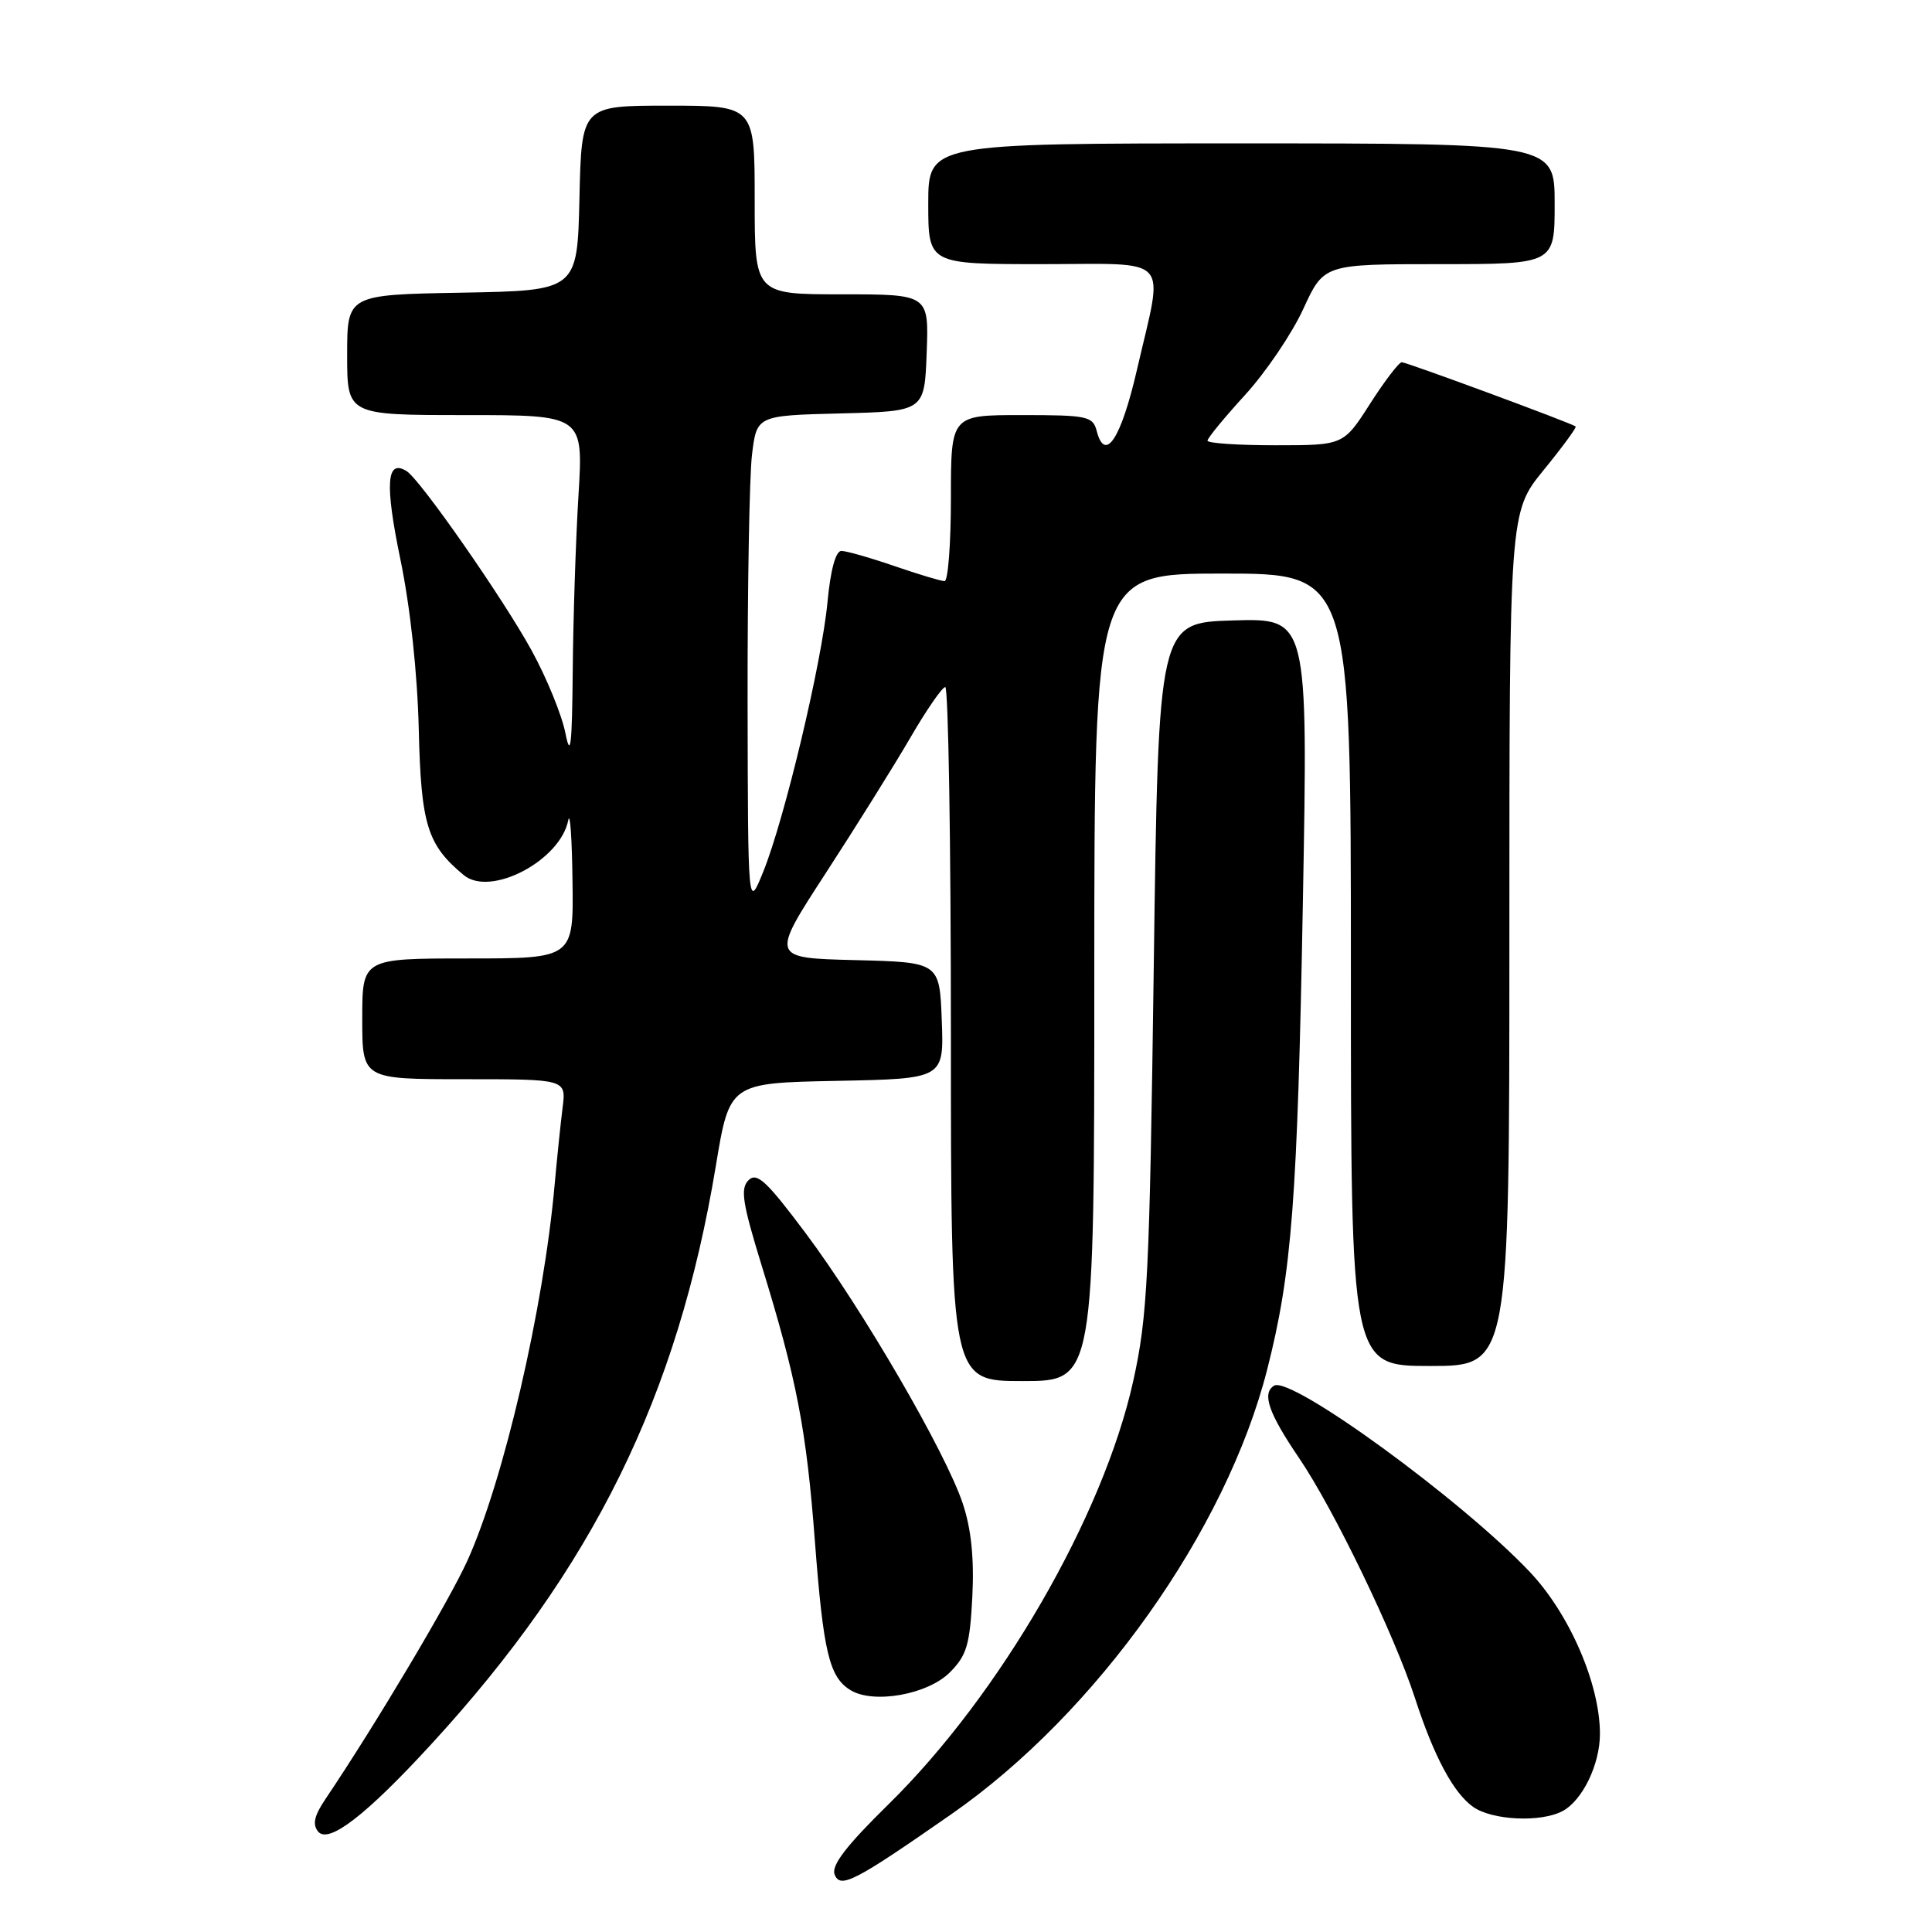 <?xml version="1.0" encoding="UTF-8" standalone="no"?>
<!DOCTYPE svg PUBLIC "-//W3C//DTD SVG 1.1//EN" "http://www.w3.org/Graphics/SVG/1.1/DTD/svg11.dtd" >
<svg xmlns="http://www.w3.org/2000/svg" xmlns:xlink="http://www.w3.org/1999/xlink" version="1.1" viewBox="0 0 256 256">
 <g >
 <path fill="currentColor"
d=" M 126.06 240.39 C 145.28 227.02 162.46 202.83 167.90 181.50 C 171.19 168.59 171.92 159.03 172.64 119.41 C 173.32 81.92 173.32 81.92 163.41 82.21 C 153.50 82.50 153.50 82.50 152.88 128.00 C 152.32 169.18 152.06 174.40 150.16 182.99 C 146.19 200.91 132.51 224.57 117.73 239.08 C 112.16 244.54 110.13 247.18 110.59 248.37 C 111.33 250.31 113.19 249.35 126.06 240.39 Z  M 57.07 231.20 C 78.58 207.81 89.78 185.06 94.85 154.50 C 96.67 143.50 96.67 143.50 110.88 143.22 C 125.08 142.94 125.08 142.94 124.79 135.22 C 124.50 127.50 124.50 127.50 113.30 127.22 C 102.11 126.94 102.11 126.94 109.40 115.72 C 113.41 109.55 118.45 101.48 120.60 97.79 C 122.74 94.10 124.84 91.06 125.25 91.04 C 125.66 91.02 126.00 111.70 126.00 137.00 C 126.00 183.00 126.00 183.00 135.50 183.00 C 145.00 183.00 145.00 183.00 145.00 129.50 C 145.00 76.00 145.00 76.00 162.00 76.00 C 179.00 76.00 179.00 76.00 179.00 128.50 C 179.00 181.00 179.00 181.00 189.50 181.00 C 200.00 181.00 200.00 181.00 200.00 124.43 C 200.00 67.87 200.00 67.87 204.53 62.30 C 207.03 59.24 208.94 56.63 208.78 56.51 C 208.22 56.06 186.40 48.00 185.74 48.00 C 185.37 48.00 183.48 50.47 181.54 53.50 C 178.02 59.00 178.02 59.00 169.01 59.00 C 164.06 59.00 160.00 58.73 160.00 58.39 C 160.00 58.05 162.24 55.33 164.98 52.33 C 167.72 49.33 171.19 44.21 172.69 40.94 C 175.42 35.00 175.42 35.00 190.71 35.00 C 206.00 35.00 206.00 35.00 206.00 27.00 C 206.00 19.00 206.00 19.00 164.50 19.00 C 123.00 19.00 123.00 19.00 123.00 27.00 C 123.00 35.00 123.00 35.00 138.00 35.00 C 155.50 35.00 154.21 33.57 150.67 48.92 C 148.55 58.14 146.43 61.37 145.32 57.11 C 144.81 55.15 144.08 55.00 135.38 55.00 C 126.00 55.00 126.00 55.00 126.00 66.00 C 126.00 72.05 125.62 77.00 125.16 77.00 C 124.69 77.00 121.70 76.10 118.50 75.00 C 115.30 73.90 112.15 73.00 111.49 73.00 C 110.73 73.00 110.05 75.52 109.65 79.75 C 108.90 87.79 103.95 108.57 101.12 115.54 C 99.11 120.50 99.11 120.50 99.06 93.00 C 99.04 77.88 99.30 63.15 99.64 60.28 C 100.27 55.06 100.27 55.06 111.39 54.78 C 122.50 54.50 122.50 54.50 122.79 46.75 C 123.08 39.00 123.08 39.00 111.54 39.00 C 100.00 39.00 100.00 39.00 100.00 26.50 C 100.00 14.00 100.00 14.00 88.53 14.00 C 77.06 14.00 77.06 14.00 76.78 26.25 C 76.50 38.50 76.50 38.50 61.25 38.78 C 46.00 39.05 46.00 39.05 46.00 47.03 C 46.00 55.00 46.00 55.00 61.65 55.00 C 77.30 55.00 77.30 55.00 76.65 65.66 C 76.29 71.52 75.95 81.98 75.89 88.91 C 75.80 98.83 75.60 100.58 74.92 97.15 C 74.45 94.75 72.43 89.80 70.42 86.15 C 66.61 79.22 55.67 63.53 53.87 62.42 C 51.21 60.78 50.98 64.09 53.05 74.10 C 54.37 80.48 55.31 89.21 55.49 96.69 C 55.79 109.28 56.61 111.94 61.44 115.95 C 64.99 118.90 74.26 114.03 75.30 108.67 C 75.54 107.48 75.79 111.11 75.86 116.75 C 76.00 127.00 76.00 127.00 62.00 127.00 C 48.00 127.00 48.00 127.00 48.00 135.00 C 48.00 143.00 48.00 143.00 61.51 143.00 C 75.02 143.00 75.02 143.00 74.55 146.75 C 74.29 148.81 73.81 153.43 73.49 157.00 C 72.03 173.37 66.75 196.13 61.94 206.78 C 59.50 212.16 49.70 228.63 43.08 238.45 C 41.63 240.62 41.38 241.75 42.16 242.70 C 43.54 244.35 48.49 240.54 57.07 231.20 Z  M 207.06 239.97 C 209.69 238.56 212.00 233.79 212.00 229.74 C 212.00 223.16 207.97 213.84 202.70 208.28 C 193.67 198.73 171.03 182.25 168.82 183.61 C 167.18 184.62 168.08 187.23 172.13 193.19 C 176.73 199.96 184.75 216.57 187.49 225.00 C 190.00 232.75 192.61 237.61 195.21 239.43 C 197.75 241.21 204.19 241.51 207.06 239.97 Z  M 125.85 221.61 C 128.10 219.35 128.51 217.97 128.84 211.57 C 129.09 206.49 128.70 202.60 127.57 199.22 C 125.32 192.45 114.32 173.52 106.76 163.41 C 101.56 156.47 100.29 155.28 99.18 156.39 C 98.08 157.49 98.37 159.38 100.90 167.61 C 105.57 182.74 106.85 189.37 107.98 204.24 C 109.10 218.95 109.88 222.22 112.69 223.95 C 115.74 225.82 122.91 224.54 125.85 221.61 Z "/>
</g>
</svg>
